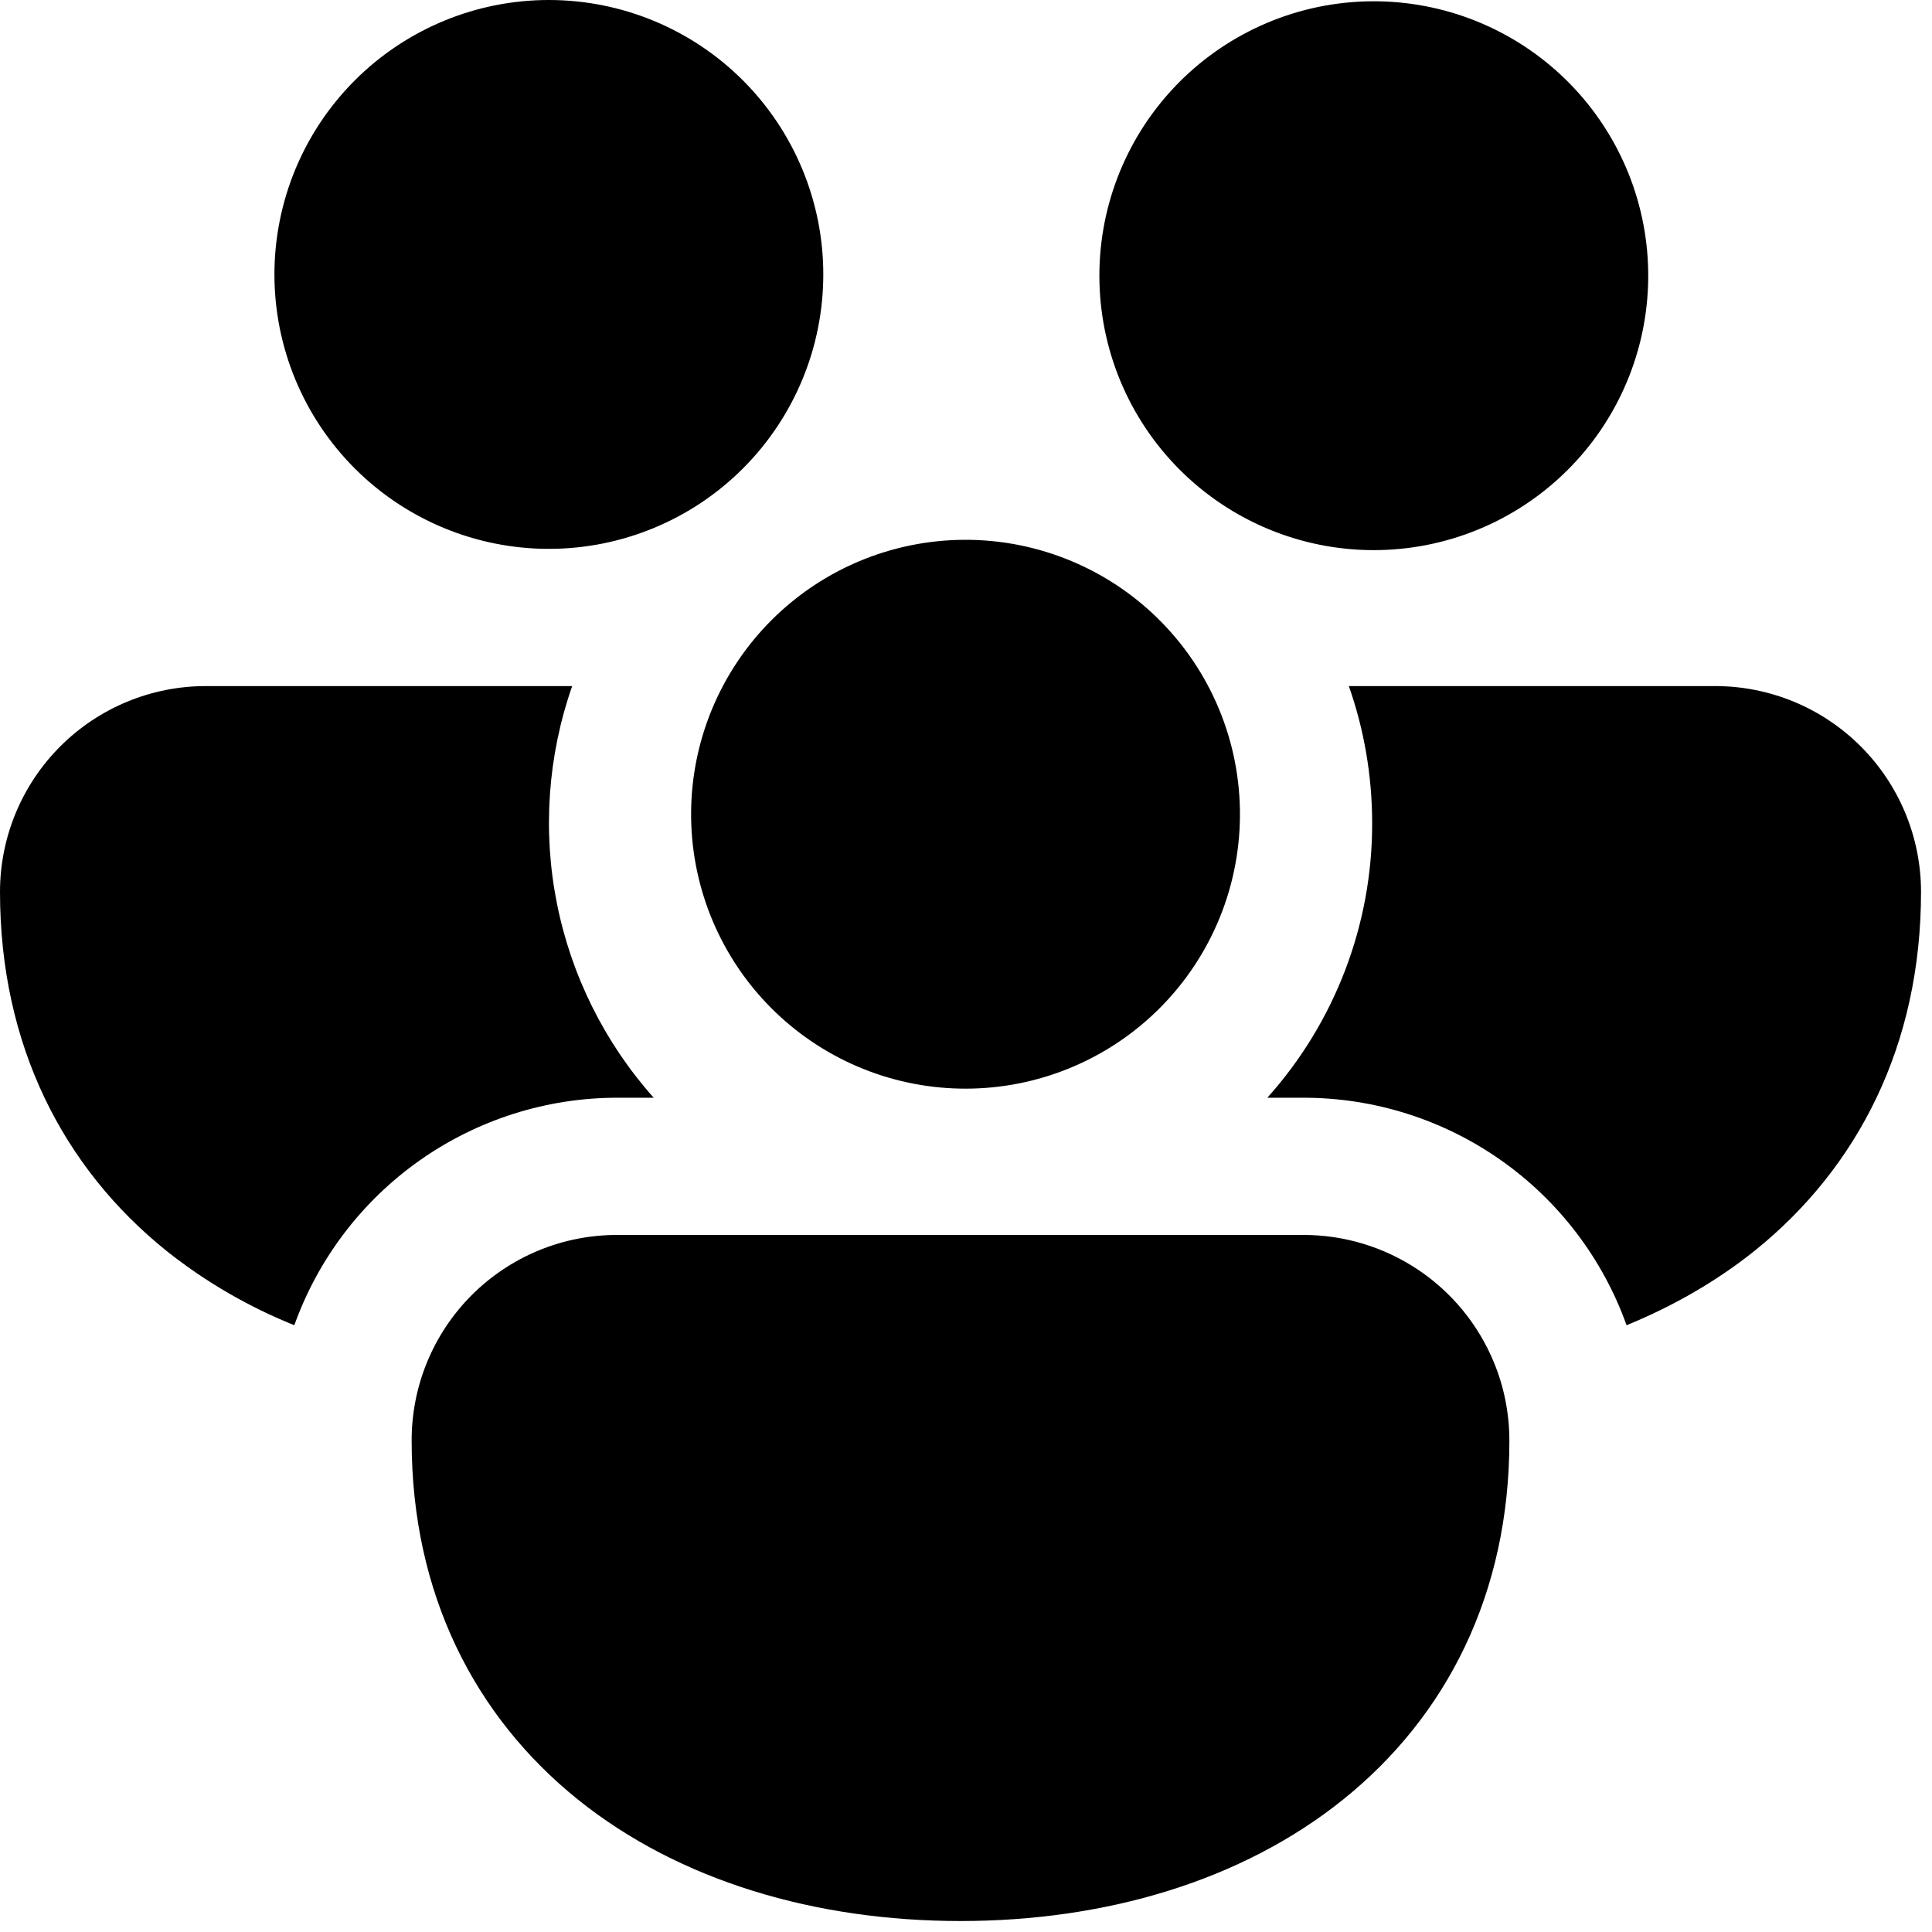<svg width="88" height="88" viewBox="0 0 88 88" fill="none" xmlns="http://www.w3.org/2000/svg">
<path d="M12.5 12.5C12.5 9.185 13.817 6.005 16.161 3.661C18.505 1.317 21.685 0 25 0C28.315 0 31.495 1.317 33.839 3.661C36.183 6.005 37.5 9.185 37.5 12.5C37.5 15.815 36.183 18.995 33.839 21.339C31.495 23.683 28.315 25 25 25C21.685 25 18.505 23.683 16.161 21.339C13.817 18.995 12.5 15.815 12.5 12.5V12.5ZM54.869 22.4L55.131 22.6C57.783 24.566 61.105 25.403 64.371 24.928C67.638 24.454 70.584 22.706 72.568 20.068C74.551 17.429 75.409 14.113 74.957 10.843C74.504 7.573 72.776 4.616 70.15 2.615C67.525 0.615 64.214 -0.266 60.942 0.165C57.669 0.596 54.7 2.305 52.682 4.917C50.664 7.529 49.762 10.834 50.172 14.109C50.581 17.385 52.27 20.365 54.869 22.4V22.4ZM32.925 31.25C33.71 29.764 34.787 28.451 36.091 27.39C37.395 26.329 38.9 25.542 40.515 25.077C42.13 24.611 43.823 24.476 45.491 24.679C47.16 24.883 48.77 25.421 50.227 26.261C51.682 27.101 52.954 28.227 53.965 29.57C54.976 30.913 55.706 32.446 56.111 34.077C56.515 35.709 56.587 37.405 56.321 39.065C56.055 40.725 55.457 42.314 54.562 43.737C52.842 46.476 50.127 48.441 46.988 49.219C43.85 49.998 40.531 49.53 37.73 47.914C34.929 46.297 32.864 43.658 31.968 40.551C31.072 37.443 31.415 34.11 32.925 31.25V31.25ZM9.375 31.25H26.062C24.952 34.422 24.71 37.834 25.363 41.131C26.016 44.428 27.539 47.49 29.775 50H28.125C24.903 49.999 21.759 50.995 19.124 52.85C16.489 54.705 14.492 57.329 13.406 60.362C11.308 59.52 9.344 58.377 7.575 56.969C2.875 53.188 0 47.6 0 40.625C0 38.139 0.988 35.754 2.746 33.996C4.504 32.238 6.889 31.25 9.375 31.25V31.25ZM59.375 50C62.596 50 65.739 50.996 68.373 52.851C71.007 54.706 73.002 57.329 74.088 60.362C76.213 59.494 78.181 58.362 79.925 56.969C84.625 53.188 87.5 47.6 87.5 40.625C87.5 38.139 86.512 35.754 84.754 33.996C82.996 32.238 80.611 31.25 78.125 31.25H61.438C62.125 33.206 62.5 35.312 62.5 37.5C62.506 42.113 60.805 46.566 57.725 50H59.375ZM68.044 62.05C68.5 63.15 68.75 64.362 68.75 65.625C68.75 72.6 65.881 78.188 61.175 81.969C56.544 85.688 50.331 87.5 43.75 87.5C37.169 87.5 30.956 85.688 26.325 81.969C21.625 78.188 18.75 72.6 18.75 65.625C18.747 64.393 18.987 63.172 19.457 62.033C19.927 60.895 20.617 59.86 21.488 58.989C22.36 58.117 23.395 57.427 24.533 56.957C25.672 56.487 26.893 56.247 28.125 56.25H59.375C61.232 56.25 63.047 56.801 64.59 57.833C66.134 58.866 67.336 60.333 68.044 62.05Z" fill="black"/>
</svg>
